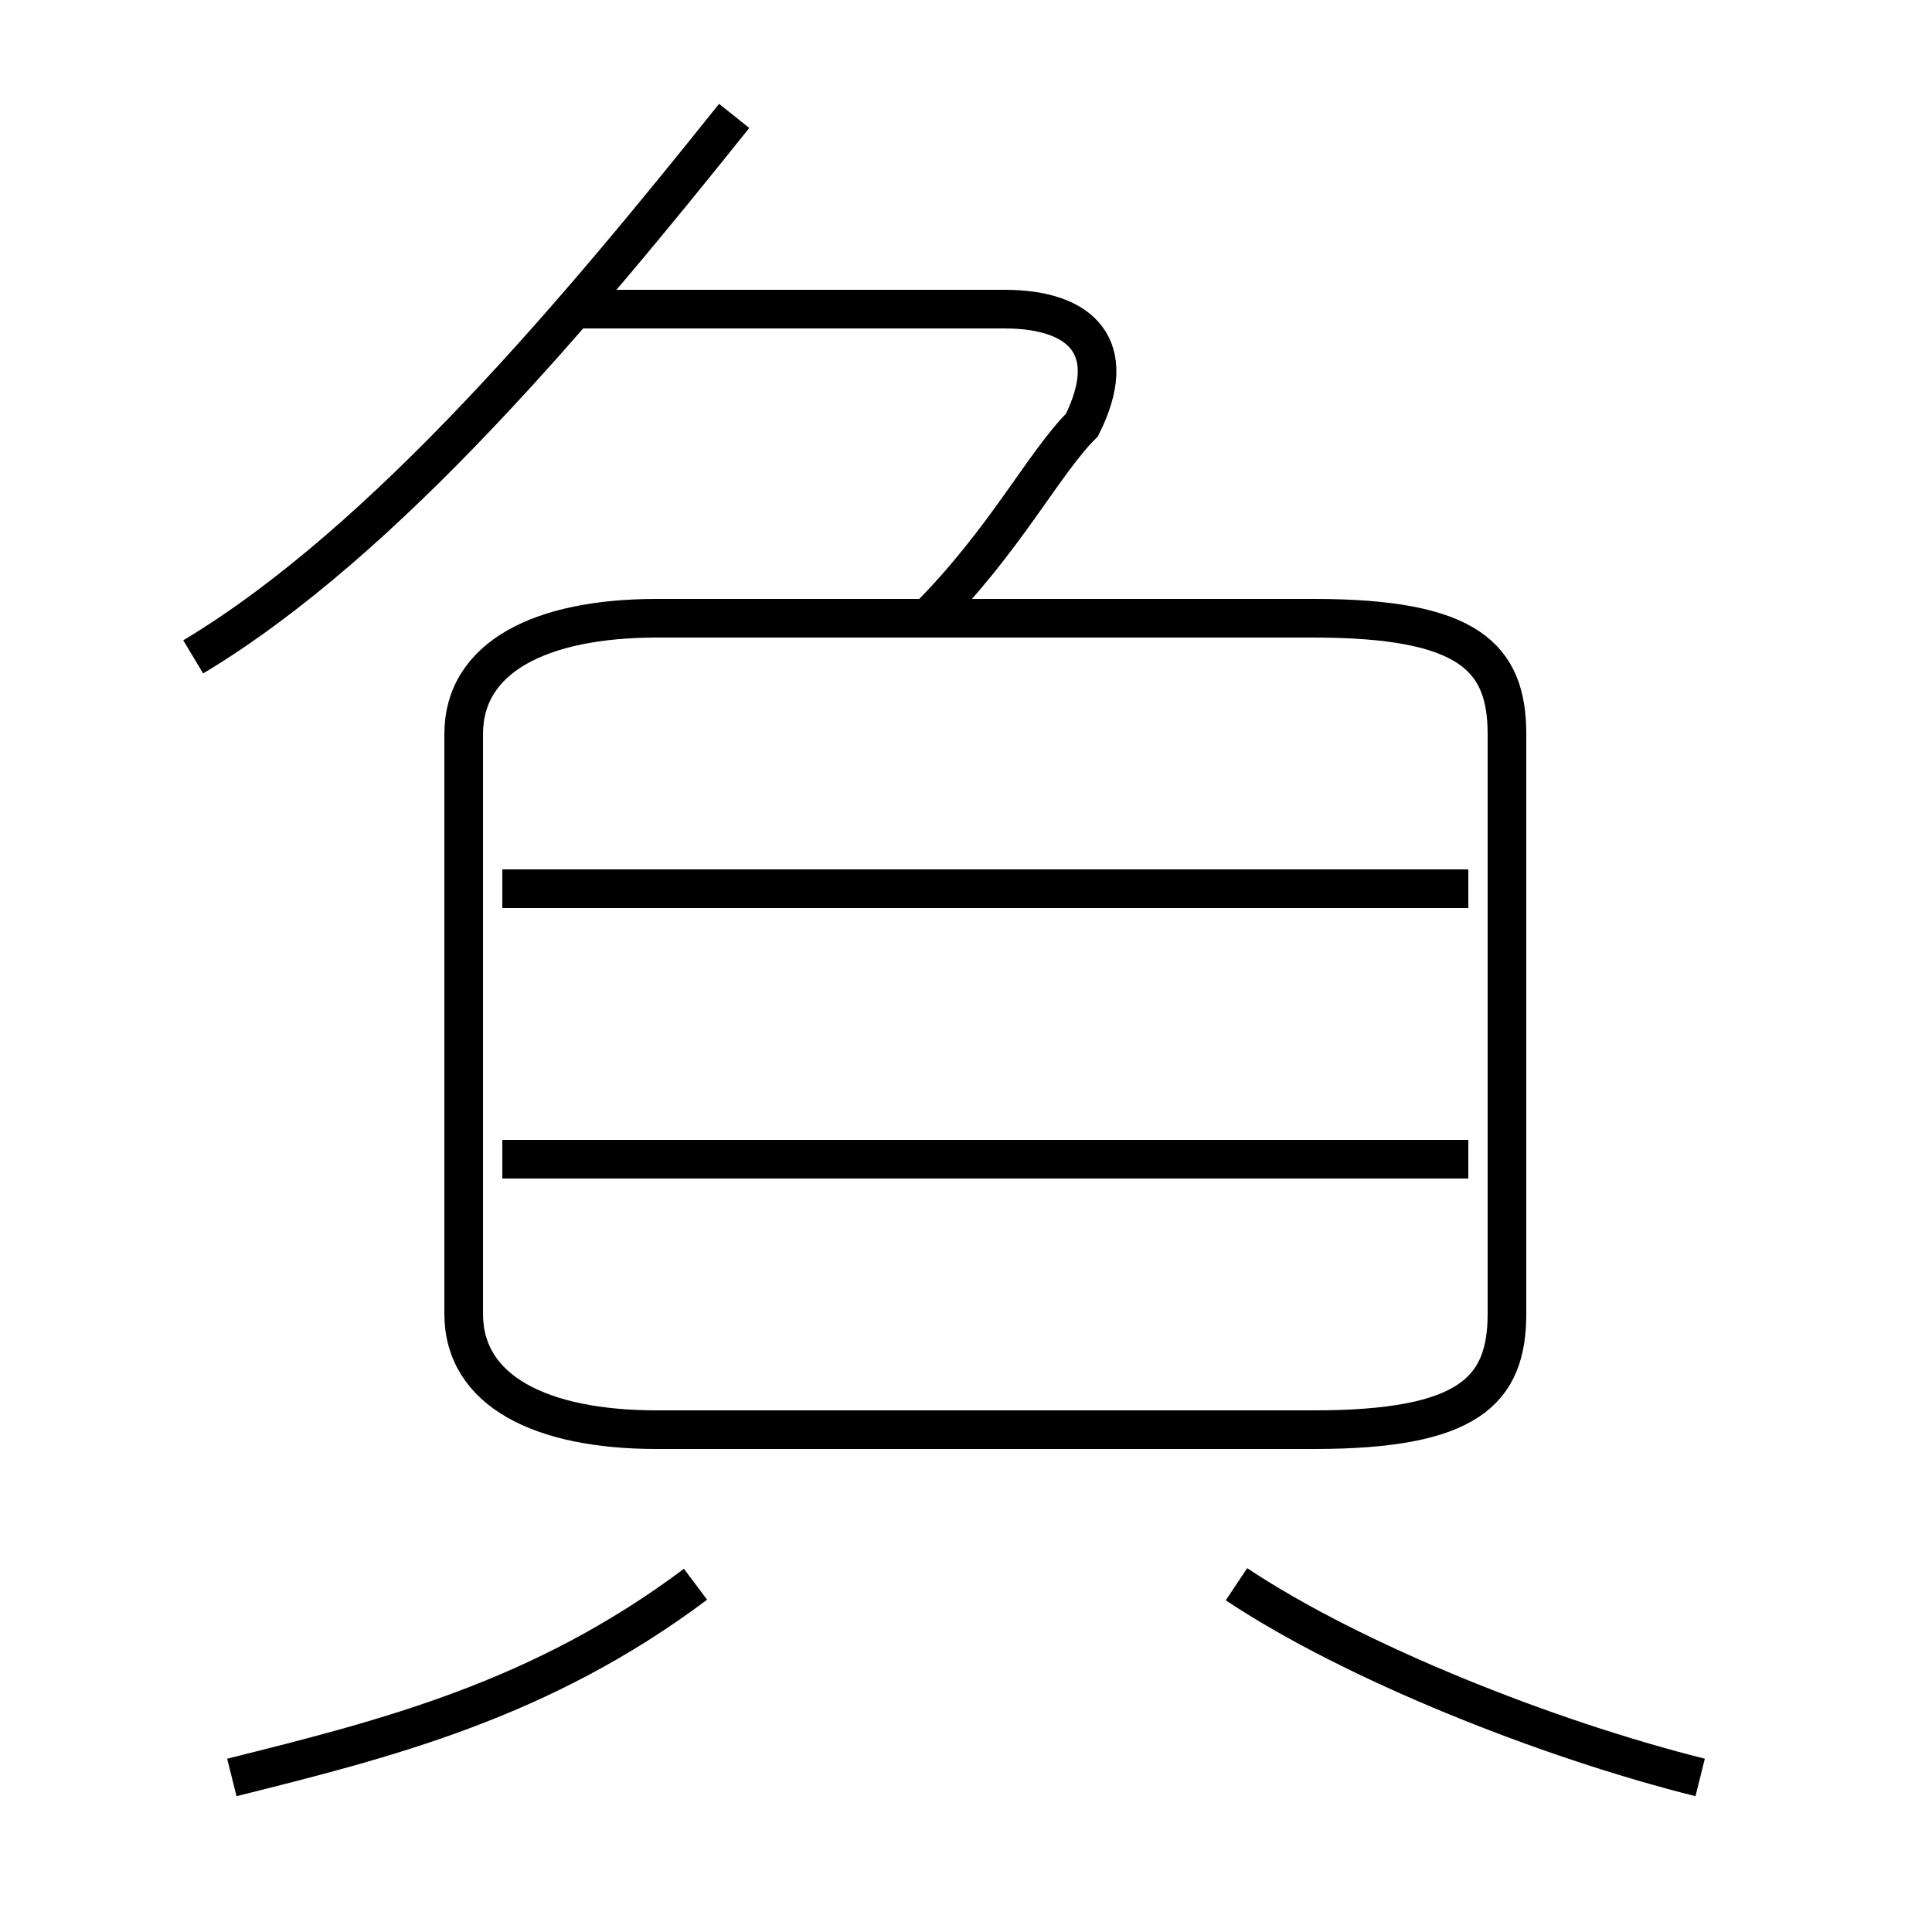 <?xml version='1.0' encoding='utf8'?>
<svg viewBox="0.0 -6.0 50.0 50.0" version="1.1" xmlns="http://www.w3.org/2000/svg">
<rect x="0.0" y="-6.0" width="50.0" height="50.0" fill="#808080" stroke="none"/>
<rect x="-1000" y="-1000" width="2000" height="2000" stroke="white" fill="white"/>
<g style="fill:white;stroke:#000000;  stroke-width:1">
<path d="M 17 -7 L 34 -7 C 38 -7 39 -8 39 -10 L 39 -25 C 39 -27 38 -28 34 -28 L 17 -28 C 14 -28 12 -27 12 -25 L 12 -10 C 12 -8 14 -7 17 -7 Z M 6 2 C 10 1 14 0 18 -3 M 44 2 C 40 1 35 -1 32 -3 M 38 -14 L 13 -14 M 5 -27 C 10 -30 15 -36 19 -41 M 38 -21 L 13 -21 M 24 -28 C 26 -30 27 -32 28 -33 C 29 -35 28 -36 26 -36 L 15 -36" transform="translate(0.0 38.0)" />
</g>
</svg>